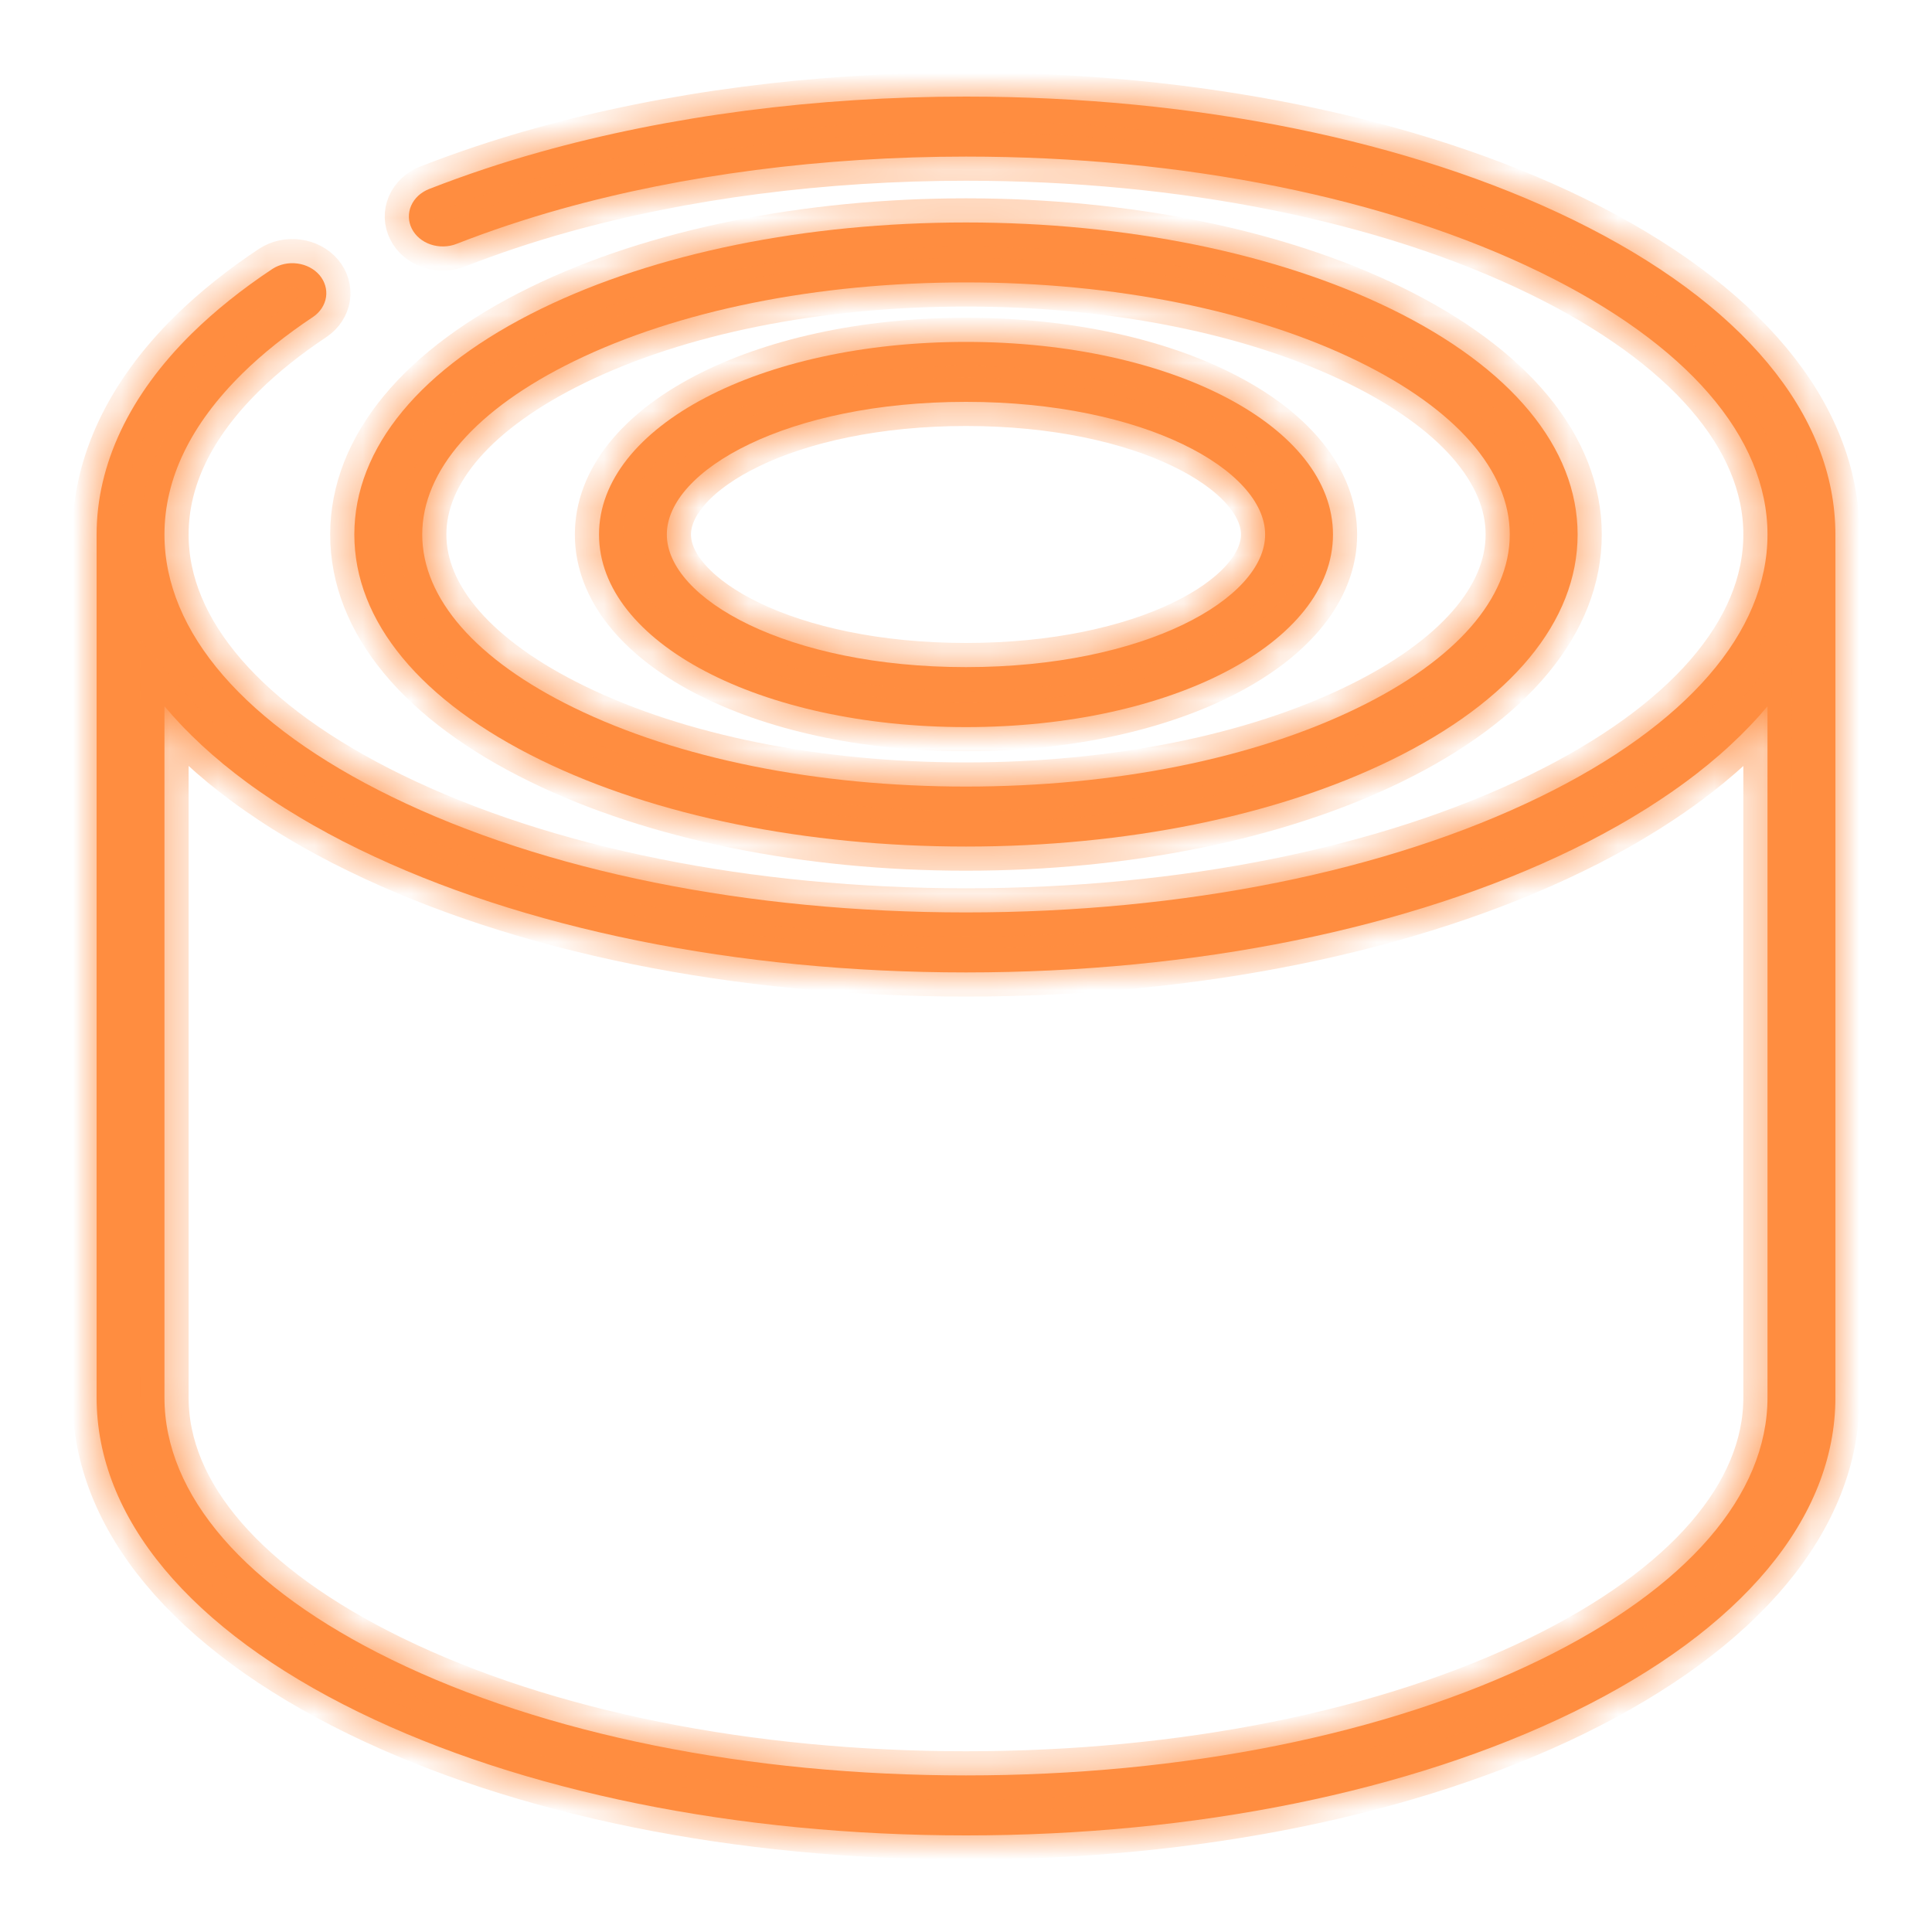 <svg width="40" height="40" viewBox="0 0 40 40" fill="none" xmlns="http://www.w3.org/2000/svg">
<mask id="path-1-inside-1_803_16102" fill="white">
<path d="M32.57 4.551C29.201 2.906 24.737 2 20 2C16.903 2 13.853 2.397 11.178 3.148C10.397 3.366 9.631 3.622 8.882 3.914C8.798 3.948 8.722 3.995 8.658 4.054C8.595 4.113 8.545 4.183 8.512 4.259C8.445 4.413 8.45 4.583 8.526 4.734C8.601 4.884 8.741 5.002 8.915 5.061C9.001 5.09 9.093 5.104 9.185 5.102C9.278 5.1 9.369 5.082 9.453 5.049C10.154 4.775 10.872 4.536 11.603 4.331C14.142 3.619 17.046 3.242 20 3.242C24.503 3.242 28.726 4.093 31.891 5.638C34.924 7.119 36.594 9.046 36.594 11.067C36.594 13.087 34.924 15.014 31.891 16.495C28.726 18.04 24.503 18.891 20 18.891C15.496 18.891 11.273 18.04 8.109 16.495C5.075 15.014 3.405 13.087 3.405 11.067C3.405 9.908 3.948 8.787 5.018 7.733C5.432 7.325 5.926 6.931 6.484 6.56C6.63 6.46 6.725 6.314 6.75 6.152C6.774 5.991 6.726 5.827 6.616 5.697C6.505 5.567 6.341 5.48 6.158 5.456C5.976 5.431 5.79 5.471 5.641 5.567C5.009 5.986 4.448 6.436 3.972 6.904C2.682 8.174 2 9.613 2 11.067V28.934C2 31.426 3.928 33.739 7.429 35.449C10.799 37.094 15.263 38 20 38C24.737 38 29.201 37.094 32.571 35.449C36.072 33.739 38 31.426 38 28.934V11.067C37.999 8.574 36.071 6.261 32.57 4.551ZM36.594 28.934C36.594 30.953 34.924 32.881 31.891 34.362C28.726 35.907 24.503 36.758 20 36.758C15.496 36.758 11.273 35.907 8.109 34.362C5.075 32.881 3.405 30.954 3.405 28.934V14.622C3.435 14.658 3.467 14.694 3.498 14.729C3.526 14.762 3.553 14.794 3.581 14.825C3.616 14.865 3.654 14.904 3.691 14.944C3.717 14.972 3.742 15 3.769 15.028C3.81 15.072 3.853 15.115 3.897 15.158C3.92 15.181 3.943 15.206 3.967 15.229C4.014 15.275 4.063 15.321 4.112 15.367C4.133 15.387 4.153 15.407 4.174 15.427C4.228 15.477 4.284 15.526 4.339 15.575C4.357 15.591 4.374 15.608 4.392 15.623C4.45 15.673 4.51 15.723 4.57 15.773C4.586 15.787 4.602 15.802 4.619 15.816C4.686 15.87 4.754 15.925 4.824 15.979C4.835 15.988 4.846 15.997 4.857 16.006C4.93 16.062 5.004 16.119 5.08 16.175L5.104 16.193C5.184 16.252 5.265 16.311 5.348 16.368C5.353 16.371 5.357 16.375 5.361 16.378C5.441 16.433 5.522 16.488 5.605 16.543L5.628 16.559C5.717 16.619 5.807 16.677 5.899 16.735L5.905 16.738C5.987 16.79 6.072 16.841 6.157 16.892C6.168 16.899 6.179 16.907 6.191 16.913C6.281 16.968 6.374 17.021 6.466 17.074C6.473 17.078 6.48 17.082 6.486 17.086C6.568 17.132 6.651 17.177 6.735 17.223C6.753 17.233 6.772 17.244 6.791 17.255C6.879 17.302 6.967 17.349 7.057 17.395C7.073 17.404 7.089 17.412 7.106 17.421C7.212 17.475 7.32 17.529 7.429 17.582C10.799 19.227 15.263 20.133 20 20.133C24.737 20.133 29.201 19.227 32.571 17.582C32.68 17.529 32.788 17.475 32.894 17.421C32.911 17.412 32.926 17.404 32.943 17.395C33.032 17.349 33.121 17.302 33.208 17.255C33.227 17.245 33.246 17.234 33.265 17.223C33.348 17.177 33.432 17.132 33.513 17.086C33.52 17.082 33.526 17.078 33.533 17.074C33.626 17.021 33.718 16.968 33.809 16.913C33.82 16.907 33.831 16.899 33.843 16.892C33.928 16.841 34.012 16.79 34.095 16.738L34.1 16.735C34.192 16.677 34.282 16.618 34.371 16.559L34.395 16.543C34.477 16.489 34.558 16.433 34.638 16.378C34.643 16.375 34.647 16.371 34.651 16.368C34.734 16.31 34.816 16.252 34.895 16.193L34.92 16.175C34.995 16.119 35.07 16.062 35.143 16.006C35.154 15.997 35.165 15.988 35.176 15.979C35.245 15.925 35.313 15.87 35.38 15.816C35.397 15.802 35.413 15.787 35.43 15.773C35.49 15.723 35.55 15.673 35.608 15.623C35.626 15.606 35.643 15.59 35.661 15.575C35.716 15.527 35.772 15.477 35.825 15.427C35.847 15.407 35.867 15.387 35.888 15.367C35.937 15.321 35.986 15.275 36.033 15.229C36.057 15.205 36.08 15.181 36.103 15.158C36.146 15.115 36.189 15.072 36.231 15.028C36.258 15 36.283 14.972 36.309 14.944C36.346 14.904 36.382 14.865 36.419 14.825C36.447 14.793 36.474 14.761 36.502 14.729C36.533 14.694 36.564 14.658 36.594 14.622L36.594 28.934Z"/>
<path d="M11.202 15.739C13.564 16.892 16.688 17.527 20 17.527C23.311 17.527 26.436 16.892 28.797 15.739C31.29 14.522 32.663 12.863 32.663 11.067C32.663 9.27 31.29 7.611 28.797 6.394C26.436 5.241 23.311 4.606 20 4.606C16.688 4.606 13.564 5.241 11.202 6.394C8.709 7.611 7.336 9.27 7.336 11.067C7.336 12.863 8.709 14.522 11.202 15.739ZM11.882 7.48C14.039 6.427 16.922 5.847 20 5.847C23.077 5.847 25.961 6.427 28.117 7.48C30.142 8.469 31.258 9.743 31.258 11.066C31.258 12.39 30.143 13.664 28.117 14.652C25.96 15.706 23.078 16.285 20 16.285C16.922 16.285 14.039 15.706 11.882 14.652C9.857 13.664 8.742 12.39 8.742 11.066C8.742 9.743 9.857 8.469 11.882 7.48Z"/>
<path d="M20 15.054C24.26 15.054 27.598 13.303 27.598 11.067C27.598 8.83 24.26 7.079 20 7.079C15.739 7.079 12.402 8.83 12.402 11.067C12.402 13.303 15.739 15.054 20 15.054ZM20 8.32C23.704 8.32 26.193 9.74 26.193 11.066C26.193 12.392 23.704 13.812 20 13.812C16.295 13.812 13.806 12.393 13.806 11.066C13.806 9.74 16.295 8.32 20 8.32Z"/>
</mask>
<path d="M32.57 4.551C29.201 2.906 24.737 2 20 2C16.903 2 13.853 2.397 11.178 3.148C10.397 3.366 9.631 3.622 8.882 3.914C8.798 3.948 8.722 3.995 8.658 4.054C8.595 4.113 8.545 4.183 8.512 4.259C8.445 4.413 8.45 4.583 8.526 4.734C8.601 4.884 8.741 5.002 8.915 5.061C9.001 5.09 9.093 5.104 9.185 5.102C9.278 5.1 9.369 5.082 9.453 5.049C10.154 4.775 10.872 4.536 11.603 4.331C14.142 3.619 17.046 3.242 20 3.242C24.503 3.242 28.726 4.093 31.891 5.638C34.924 7.119 36.594 9.046 36.594 11.067C36.594 13.087 34.924 15.014 31.891 16.495C28.726 18.04 24.503 18.891 20 18.891C15.496 18.891 11.273 18.04 8.109 16.495C5.075 15.014 3.405 13.087 3.405 11.067C3.405 9.908 3.948 8.787 5.018 7.733C5.432 7.325 5.926 6.931 6.484 6.56C6.63 6.46 6.725 6.314 6.75 6.152C6.774 5.991 6.726 5.827 6.616 5.697C6.505 5.567 6.341 5.48 6.158 5.456C5.976 5.431 5.79 5.471 5.641 5.567C5.009 5.986 4.448 6.436 3.972 6.904C2.682 8.174 2 9.613 2 11.067V28.934C2 31.426 3.928 33.739 7.429 35.449C10.799 37.094 15.263 38 20 38C24.737 38 29.201 37.094 32.571 35.449C36.072 33.739 38 31.426 38 28.934V11.067C37.999 8.574 36.071 6.261 32.57 4.551ZM36.594 28.934C36.594 30.953 34.924 32.881 31.891 34.362C28.726 35.907 24.503 36.758 20 36.758C15.496 36.758 11.273 35.907 8.109 34.362C5.075 32.881 3.405 30.954 3.405 28.934V14.622C3.435 14.658 3.467 14.694 3.498 14.729C3.526 14.762 3.553 14.794 3.581 14.825C3.616 14.865 3.654 14.904 3.691 14.944C3.717 14.972 3.742 15 3.769 15.028C3.81 15.072 3.853 15.115 3.897 15.158C3.92 15.181 3.943 15.206 3.967 15.229C4.014 15.275 4.063 15.321 4.112 15.367C4.133 15.387 4.153 15.407 4.174 15.427C4.228 15.477 4.284 15.526 4.339 15.575C4.357 15.591 4.374 15.608 4.392 15.623C4.45 15.673 4.51 15.723 4.57 15.773C4.586 15.787 4.602 15.802 4.619 15.816C4.686 15.87 4.754 15.925 4.824 15.979C4.835 15.988 4.846 15.997 4.857 16.006C4.93 16.062 5.004 16.119 5.08 16.175L5.104 16.193C5.184 16.252 5.265 16.311 5.348 16.368C5.353 16.371 5.357 16.375 5.361 16.378C5.441 16.433 5.522 16.488 5.605 16.543L5.628 16.559C5.717 16.619 5.807 16.677 5.899 16.735L5.905 16.738C5.987 16.79 6.072 16.841 6.157 16.892C6.168 16.899 6.179 16.907 6.191 16.913C6.281 16.968 6.374 17.021 6.466 17.074C6.473 17.078 6.48 17.082 6.486 17.086C6.568 17.132 6.651 17.177 6.735 17.223C6.753 17.233 6.772 17.244 6.791 17.255C6.879 17.302 6.967 17.349 7.057 17.395C7.073 17.404 7.089 17.412 7.106 17.421C7.212 17.475 7.32 17.529 7.429 17.582C10.799 19.227 15.263 20.133 20 20.133C24.737 20.133 29.201 19.227 32.571 17.582C32.68 17.529 32.788 17.475 32.894 17.421C32.911 17.412 32.926 17.404 32.943 17.395C33.032 17.349 33.121 17.302 33.208 17.255C33.227 17.245 33.246 17.234 33.265 17.223C33.348 17.177 33.432 17.132 33.513 17.086C33.52 17.082 33.526 17.078 33.533 17.074C33.626 17.021 33.718 16.968 33.809 16.913C33.82 16.907 33.831 16.899 33.843 16.892C33.928 16.841 34.012 16.79 34.095 16.738L34.1 16.735C34.192 16.677 34.282 16.618 34.371 16.559L34.395 16.543C34.477 16.489 34.558 16.433 34.638 16.378C34.643 16.375 34.647 16.371 34.651 16.368C34.734 16.31 34.816 16.252 34.895 16.193L34.92 16.175C34.995 16.119 35.07 16.062 35.143 16.006C35.154 15.997 35.165 15.988 35.176 15.979C35.245 15.925 35.313 15.87 35.38 15.816C35.397 15.802 35.413 15.787 35.43 15.773C35.49 15.723 35.55 15.673 35.608 15.623C35.626 15.606 35.643 15.59 35.661 15.575C35.716 15.527 35.772 15.477 35.825 15.427C35.847 15.407 35.867 15.387 35.888 15.367C35.937 15.321 35.986 15.275 36.033 15.229C36.057 15.205 36.08 15.181 36.103 15.158C36.146 15.115 36.189 15.072 36.231 15.028C36.258 15 36.283 14.972 36.309 14.944C36.346 14.904 36.382 14.865 36.419 14.825C36.447 14.793 36.474 14.761 36.502 14.729C36.533 14.694 36.564 14.658 36.594 14.622L36.594 28.934Z" fill="#FF8D40"/>
<path d="M11.202 15.739C13.564 16.892 16.688 17.527 20 17.527C23.311 17.527 26.436 16.892 28.797 15.739C31.29 14.522 32.663 12.863 32.663 11.067C32.663 9.27 31.29 7.611 28.797 6.394C26.436 5.241 23.311 4.606 20 4.606C16.688 4.606 13.564 5.241 11.202 6.394C8.709 7.611 7.336 9.27 7.336 11.067C7.336 12.863 8.709 14.522 11.202 15.739ZM11.882 7.48C14.039 6.427 16.922 5.847 20 5.847C23.077 5.847 25.961 6.427 28.117 7.48C30.142 8.469 31.258 9.743 31.258 11.066C31.258 12.39 30.143 13.664 28.117 14.652C25.96 15.706 23.078 16.285 20 16.285C16.922 16.285 14.039 15.706 11.882 14.652C9.857 13.664 8.742 12.39 8.742 11.066C8.742 9.743 9.857 8.469 11.882 7.48Z" fill="#FF8D40"/>
<path d="M20 15.054C24.26 15.054 27.598 13.303 27.598 11.067C27.598 8.83 24.26 7.079 20 7.079C15.739 7.079 12.402 8.83 12.402 11.067C12.402 13.303 15.739 15.054 20 15.054ZM20 8.32C23.704 8.32 26.193 9.74 26.193 11.066C26.193 12.392 23.704 13.812 20 13.812C16.295 13.812 13.806 12.393 13.806 11.066C13.806 9.74 16.295 8.32 20 8.32Z" fill="#FF8D40"/>
<path d="M32.57 4.551C29.201 2.906 24.737 2 20 2C16.903 2 13.853 2.397 11.178 3.148C10.397 3.366 9.631 3.622 8.882 3.914C8.798 3.948 8.722 3.995 8.658 4.054C8.595 4.113 8.545 4.183 8.512 4.259C8.445 4.413 8.45 4.583 8.526 4.734C8.601 4.884 8.741 5.002 8.915 5.061C9.001 5.09 9.093 5.104 9.185 5.102C9.278 5.1 9.369 5.082 9.453 5.049C10.154 4.775 10.872 4.536 11.603 4.331C14.142 3.619 17.046 3.242 20 3.242C24.503 3.242 28.726 4.093 31.891 5.638C34.924 7.119 36.594 9.046 36.594 11.067C36.594 13.087 34.924 15.014 31.891 16.495C28.726 18.04 24.503 18.891 20 18.891C15.496 18.891 11.273 18.04 8.109 16.495C5.075 15.014 3.405 13.087 3.405 11.067C3.405 9.908 3.948 8.787 5.018 7.733C5.432 7.325 5.926 6.931 6.484 6.56C6.63 6.46 6.725 6.314 6.75 6.152C6.774 5.991 6.726 5.827 6.616 5.697C6.505 5.567 6.341 5.48 6.158 5.456C5.976 5.431 5.79 5.471 5.641 5.567C5.009 5.986 4.448 6.436 3.972 6.904C2.682 8.174 2 9.613 2 11.067V28.934C2 31.426 3.928 33.739 7.429 35.449C10.799 37.094 15.263 38 20 38C24.737 38 29.201 37.094 32.571 35.449C36.072 33.739 38 31.426 38 28.934V11.067C37.999 8.574 36.071 6.261 32.57 4.551ZM36.594 28.934C36.594 30.953 34.924 32.881 31.891 34.362C28.726 35.907 24.503 36.758 20 36.758C15.496 36.758 11.273 35.907 8.109 34.362C5.075 32.881 3.405 30.954 3.405 28.934V14.622C3.435 14.658 3.467 14.694 3.498 14.729C3.526 14.762 3.553 14.794 3.581 14.825C3.616 14.865 3.654 14.904 3.691 14.944C3.717 14.972 3.742 15 3.769 15.028C3.81 15.072 3.853 15.115 3.897 15.158C3.92 15.181 3.943 15.206 3.967 15.229C4.014 15.275 4.063 15.321 4.112 15.367C4.133 15.387 4.153 15.407 4.174 15.427C4.228 15.477 4.284 15.526 4.339 15.575C4.357 15.591 4.374 15.608 4.392 15.623C4.45 15.673 4.51 15.723 4.57 15.773C4.586 15.787 4.602 15.802 4.619 15.816C4.686 15.87 4.754 15.925 4.824 15.979C4.835 15.988 4.846 15.997 4.857 16.006C4.93 16.062 5.004 16.119 5.08 16.175L5.104 16.193C5.184 16.252 5.265 16.311 5.348 16.368C5.353 16.371 5.357 16.375 5.361 16.378C5.441 16.433 5.522 16.488 5.605 16.543L5.628 16.559C5.717 16.619 5.807 16.677 5.899 16.735L5.905 16.738C5.987 16.79 6.072 16.841 6.157 16.892C6.168 16.899 6.179 16.907 6.191 16.913C6.281 16.968 6.374 17.021 6.466 17.074C6.473 17.078 6.48 17.082 6.486 17.086C6.568 17.132 6.651 17.177 6.735 17.223C6.753 17.233 6.772 17.244 6.791 17.255C6.879 17.302 6.967 17.349 7.057 17.395C7.073 17.404 7.089 17.412 7.106 17.421C7.212 17.475 7.32 17.529 7.429 17.582C10.799 19.227 15.263 20.133 20 20.133C24.737 20.133 29.201 19.227 32.571 17.582C32.68 17.529 32.788 17.475 32.894 17.421C32.911 17.412 32.926 17.404 32.943 17.395C33.032 17.349 33.121 17.302 33.208 17.255C33.227 17.245 33.246 17.234 33.265 17.223C33.348 17.177 33.432 17.132 33.513 17.086C33.52 17.082 33.526 17.078 33.533 17.074C33.626 17.021 33.718 16.968 33.809 16.913C33.82 16.907 33.831 16.899 33.843 16.892C33.928 16.841 34.012 16.79 34.095 16.738L34.1 16.735C34.192 16.677 34.282 16.618 34.371 16.559L34.395 16.543C34.477 16.489 34.558 16.433 34.638 16.378C34.643 16.375 34.647 16.371 34.651 16.368C34.734 16.31 34.816 16.252 34.895 16.193L34.92 16.175C34.995 16.119 35.07 16.062 35.143 16.006C35.154 15.997 35.165 15.988 35.176 15.979C35.245 15.925 35.313 15.87 35.38 15.816C35.397 15.802 35.413 15.787 35.43 15.773C35.49 15.723 35.55 15.673 35.608 15.623C35.626 15.606 35.643 15.59 35.661 15.575C35.716 15.527 35.772 15.477 35.825 15.427C35.847 15.407 35.867 15.387 35.888 15.367C35.937 15.321 35.986 15.275 36.033 15.229C36.057 15.205 36.08 15.181 36.103 15.158C36.146 15.115 36.189 15.072 36.231 15.028C36.258 15 36.283 14.972 36.309 14.944C36.346 14.904 36.382 14.865 36.419 14.825C36.447 14.793 36.474 14.761 36.502 14.729C36.533 14.694 36.564 14.658 36.594 14.622L36.594 28.934Z" stroke="#FF8D40" mask="url(#path-1-inside-1_803_16102)"/>
<path d="M11.202 15.739C13.564 16.892 16.688 17.527 20 17.527C23.311 17.527 26.436 16.892 28.797 15.739C31.29 14.522 32.663 12.863 32.663 11.067C32.663 9.27 31.29 7.611 28.797 6.394C26.436 5.241 23.311 4.606 20 4.606C16.688 4.606 13.564 5.241 11.202 6.394C8.709 7.611 7.336 9.27 7.336 11.067C7.336 12.863 8.709 14.522 11.202 15.739ZM11.882 7.48C14.039 6.427 16.922 5.847 20 5.847C23.077 5.847 25.961 6.427 28.117 7.48C30.142 8.469 31.258 9.743 31.258 11.066C31.258 12.39 30.143 13.664 28.117 14.652C25.96 15.706 23.078 16.285 20 16.285C16.922 16.285 14.039 15.706 11.882 14.652C9.857 13.664 8.742 12.39 8.742 11.066C8.742 9.743 9.857 8.469 11.882 7.48Z" stroke="#FF8D40" mask="url(#path-1-inside-1_803_16102)"/>
<path d="M20 15.054C24.26 15.054 27.598 13.303 27.598 11.067C27.598 8.83 24.26 7.079 20 7.079C15.739 7.079 12.402 8.83 12.402 11.067C12.402 13.303 15.739 15.054 20 15.054ZM20 8.32C23.704 8.32 26.193 9.74 26.193 11.066C26.193 12.392 23.704 13.812 20 13.812C16.295 13.812 13.806 12.393 13.806 11.066C13.806 9.74 16.295 8.32 20 8.32Z" stroke="#FF8D40" mask="url(#path-1-inside-1_803_16102)"/>
</svg>
